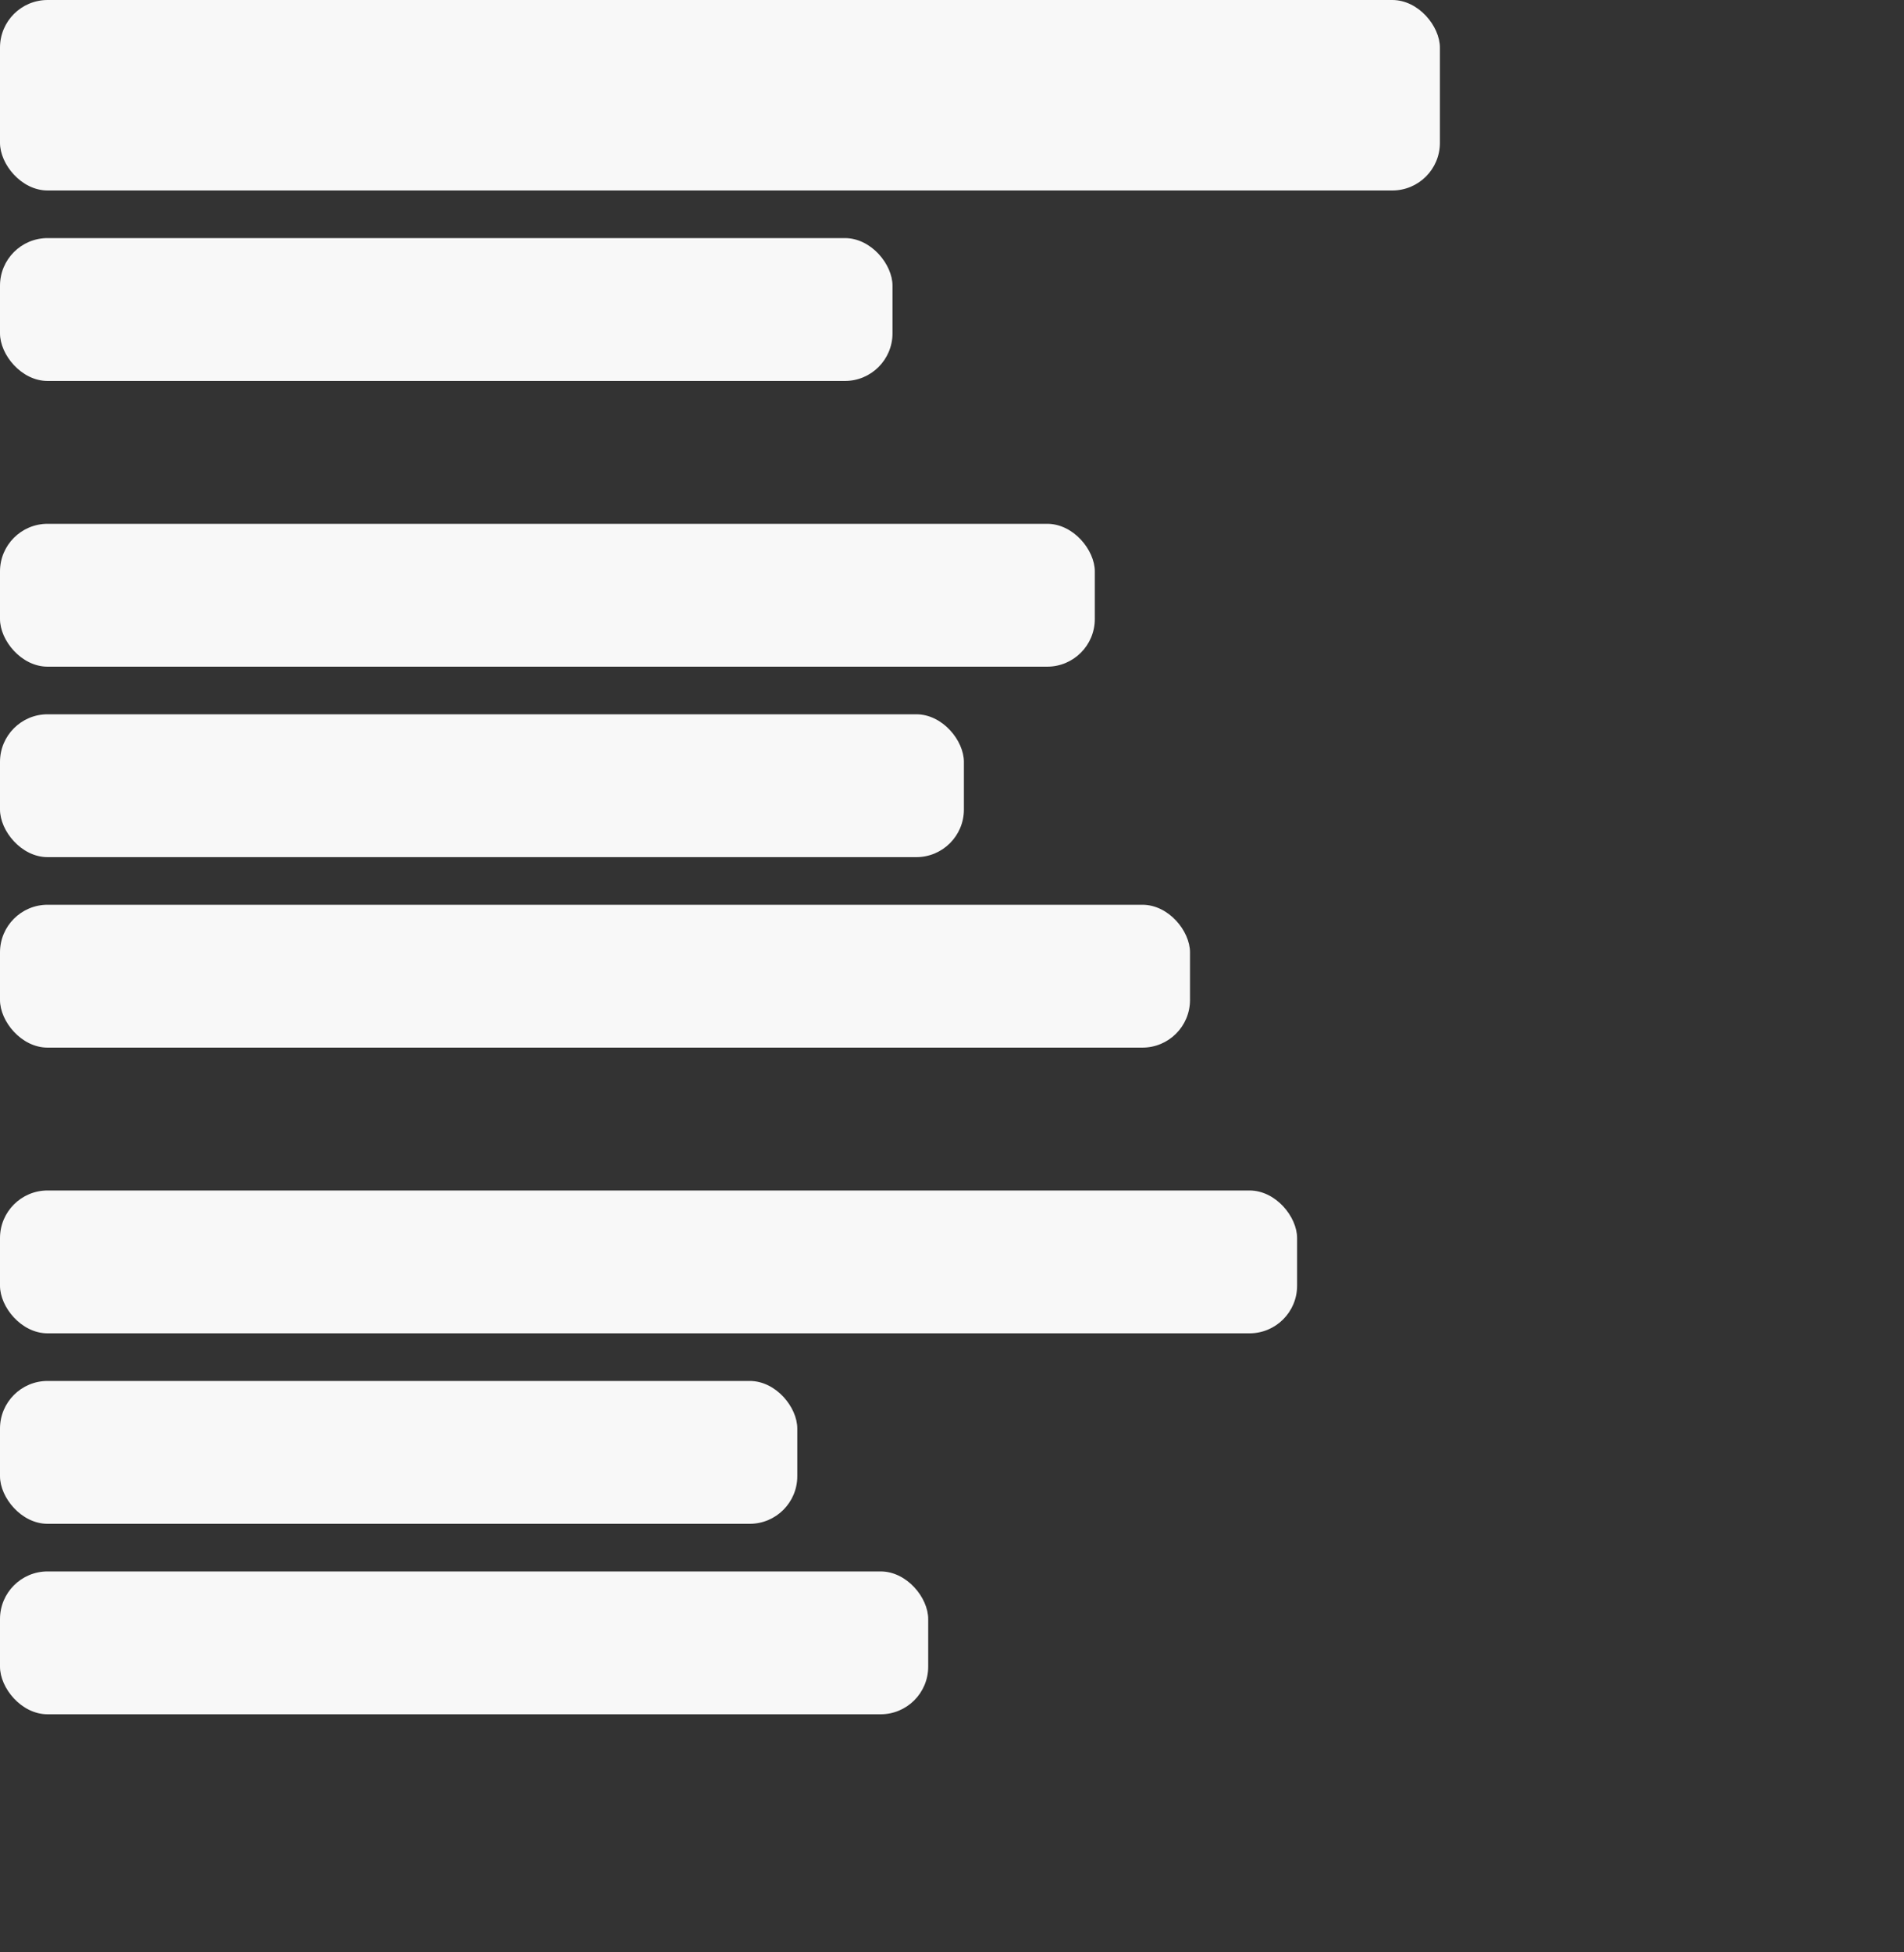 <svg width="160" height="164" viewBox="0 0 160 164" fill="none" xmlns="http://www.w3.org/2000/svg">
<rect x="0" y="0" width="160" height="164" fill="#333333" stroke="none"/>
<rect width="121" height="16" rx="4" fill="#F8F8F8"/>
<rect y="20" width="75" height="12" rx="4" fill="#F8F8F8"/>
<rect y="44" width="92" height="12" rx="4" fill="#F8F8F8"/>
<rect y="60" width="81" height="12" rx="4" fill="#F8F8F8"/>
<rect y="76" width="100" height="12" rx="4" fill="#F8F8F8"/>
<rect y="100" width="109" height="12" rx="4" fill="#F8F8F8"/>
<rect y="116" width="67" height="12" rx="4" fill="#F8F8F8"/>
<rect y="132" width="78" height="12" rx="4" fill="#F8F8F8"/>
</svg>
